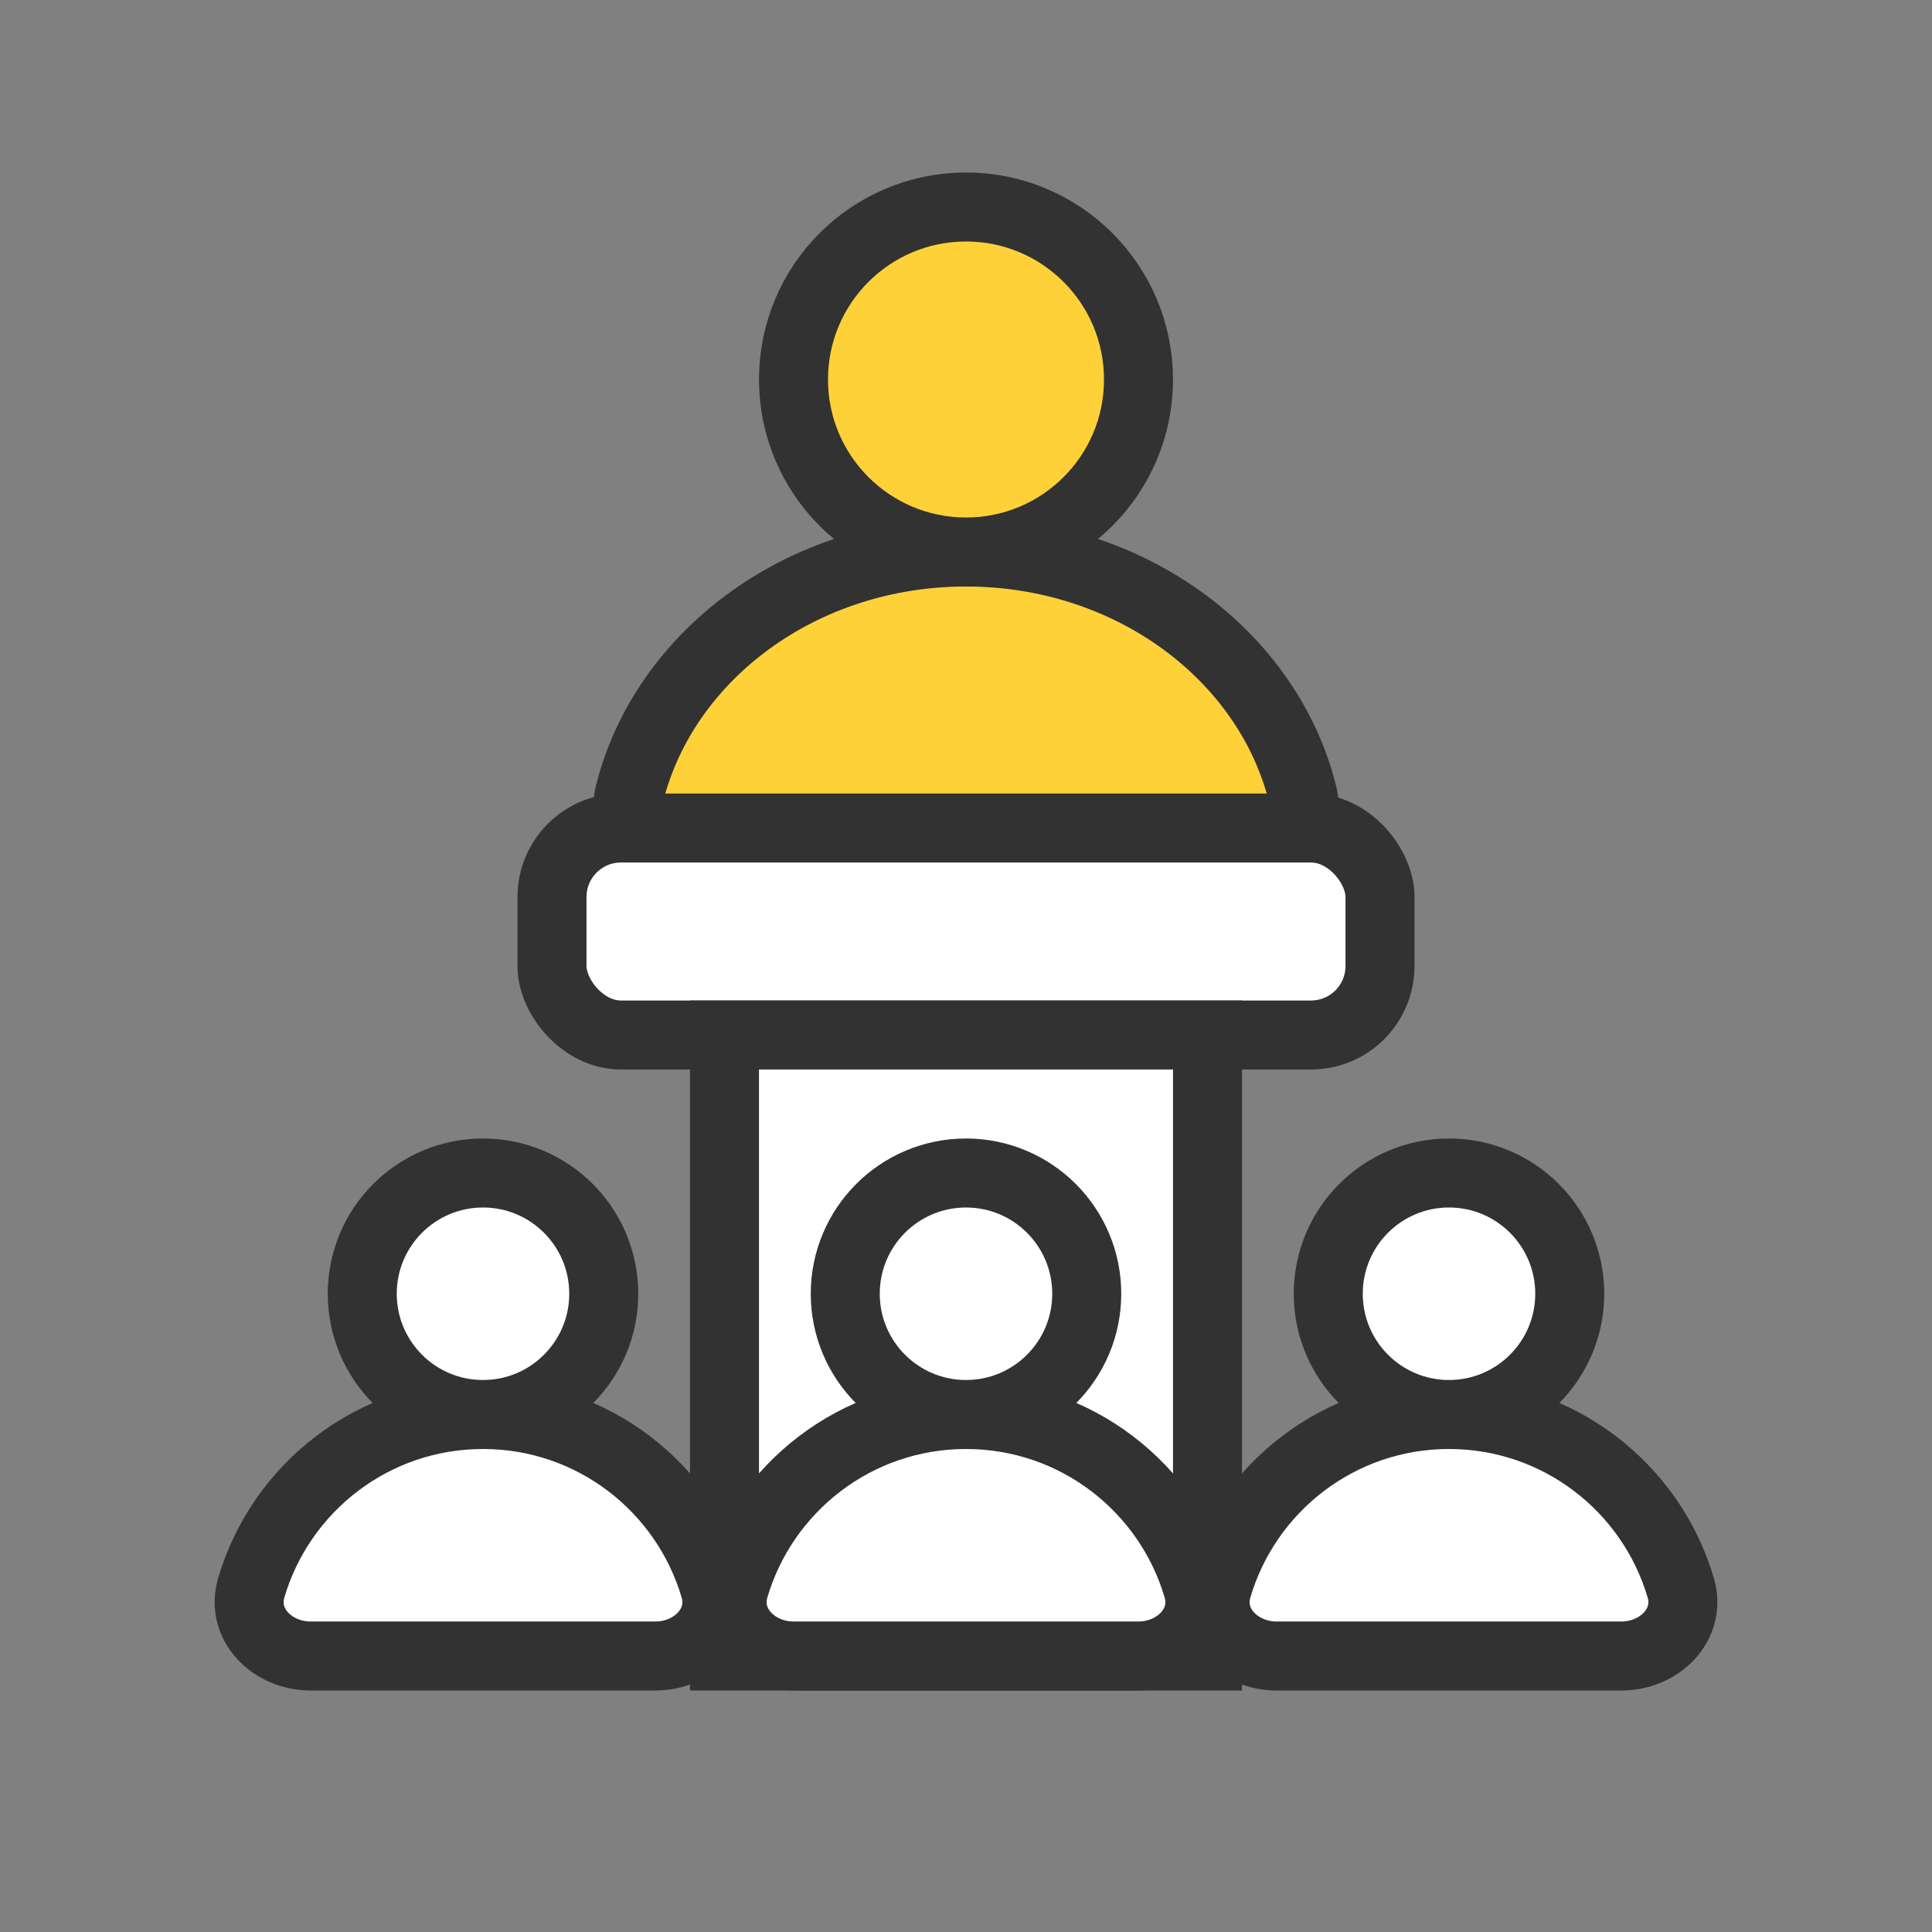 <svg width="56" height="56" viewBox="0 0 56 56" fill="none" xmlns="http://www.w3.org/2000/svg">
<rect x="0" y="0" width="56" height="56" fill="#808080" stroke="none"/>
<path d="M28 16C23.233 16 19.245 19.002 18.243 23.019C17.976 24.091 18.895 25 20 25H36C37.105 25 38.025 24.091 37.757 23.019C36.755 19.002 32.767 16 28 16Z" fill="#FFD139" stroke="#323232" stroke-width="2" stroke-linejoin="round"/>
<rect x="16" y="24" width="24" height="6" rx="2" fill="white" stroke="#323232" stroke-width="2"/>
<rect x="21" y="30" width="14" height="18" fill="white" stroke="#323232" stroke-width="2"/>
<circle cx="28" cy="11" r="5" fill="#FFD139" stroke="#323232" stroke-width="2"/>
<path d="M42 41C38.819 41 36.134 43.121 35.282 46.026C34.971 47.086 35.895 48 37 48H47C48.105 48 49.029 47.086 48.718 46.026C47.866 43.121 45.181 41 42 41Z" fill="white" stroke="#323232" stroke-width="2" stroke-linejoin="round"/>
<circle cx="42" cy="37.5" r="3.5" fill="white" stroke="#323232" stroke-width="2"/>
<path d="M14 41C10.819 41 8.134 43.121 7.282 46.026C6.971 47.086 7.895 48 9 48H19C20.105 48 21.029 47.086 20.718 46.026C19.866 43.121 17.181 41 14 41Z" fill="white" stroke="#323232" stroke-width="2" stroke-linejoin="round"/>
<circle cx="14" cy="37.5" r="3.5" fill="white" stroke="#323232" stroke-width="2"/>
<path d="M28 41C24.819 41 22.134 43.121 21.282 46.026C20.971 47.086 21.895 48 23 48H33C34.105 48 35.029 47.086 34.718 46.026C33.866 43.121 31.181 41 28 41Z" fill="white" stroke="#323232" stroke-width="2" stroke-linejoin="round"/>
<circle cx="28" cy="37.5" r="3.5" fill="white" stroke="#323232" stroke-width="2"/>
</svg>

